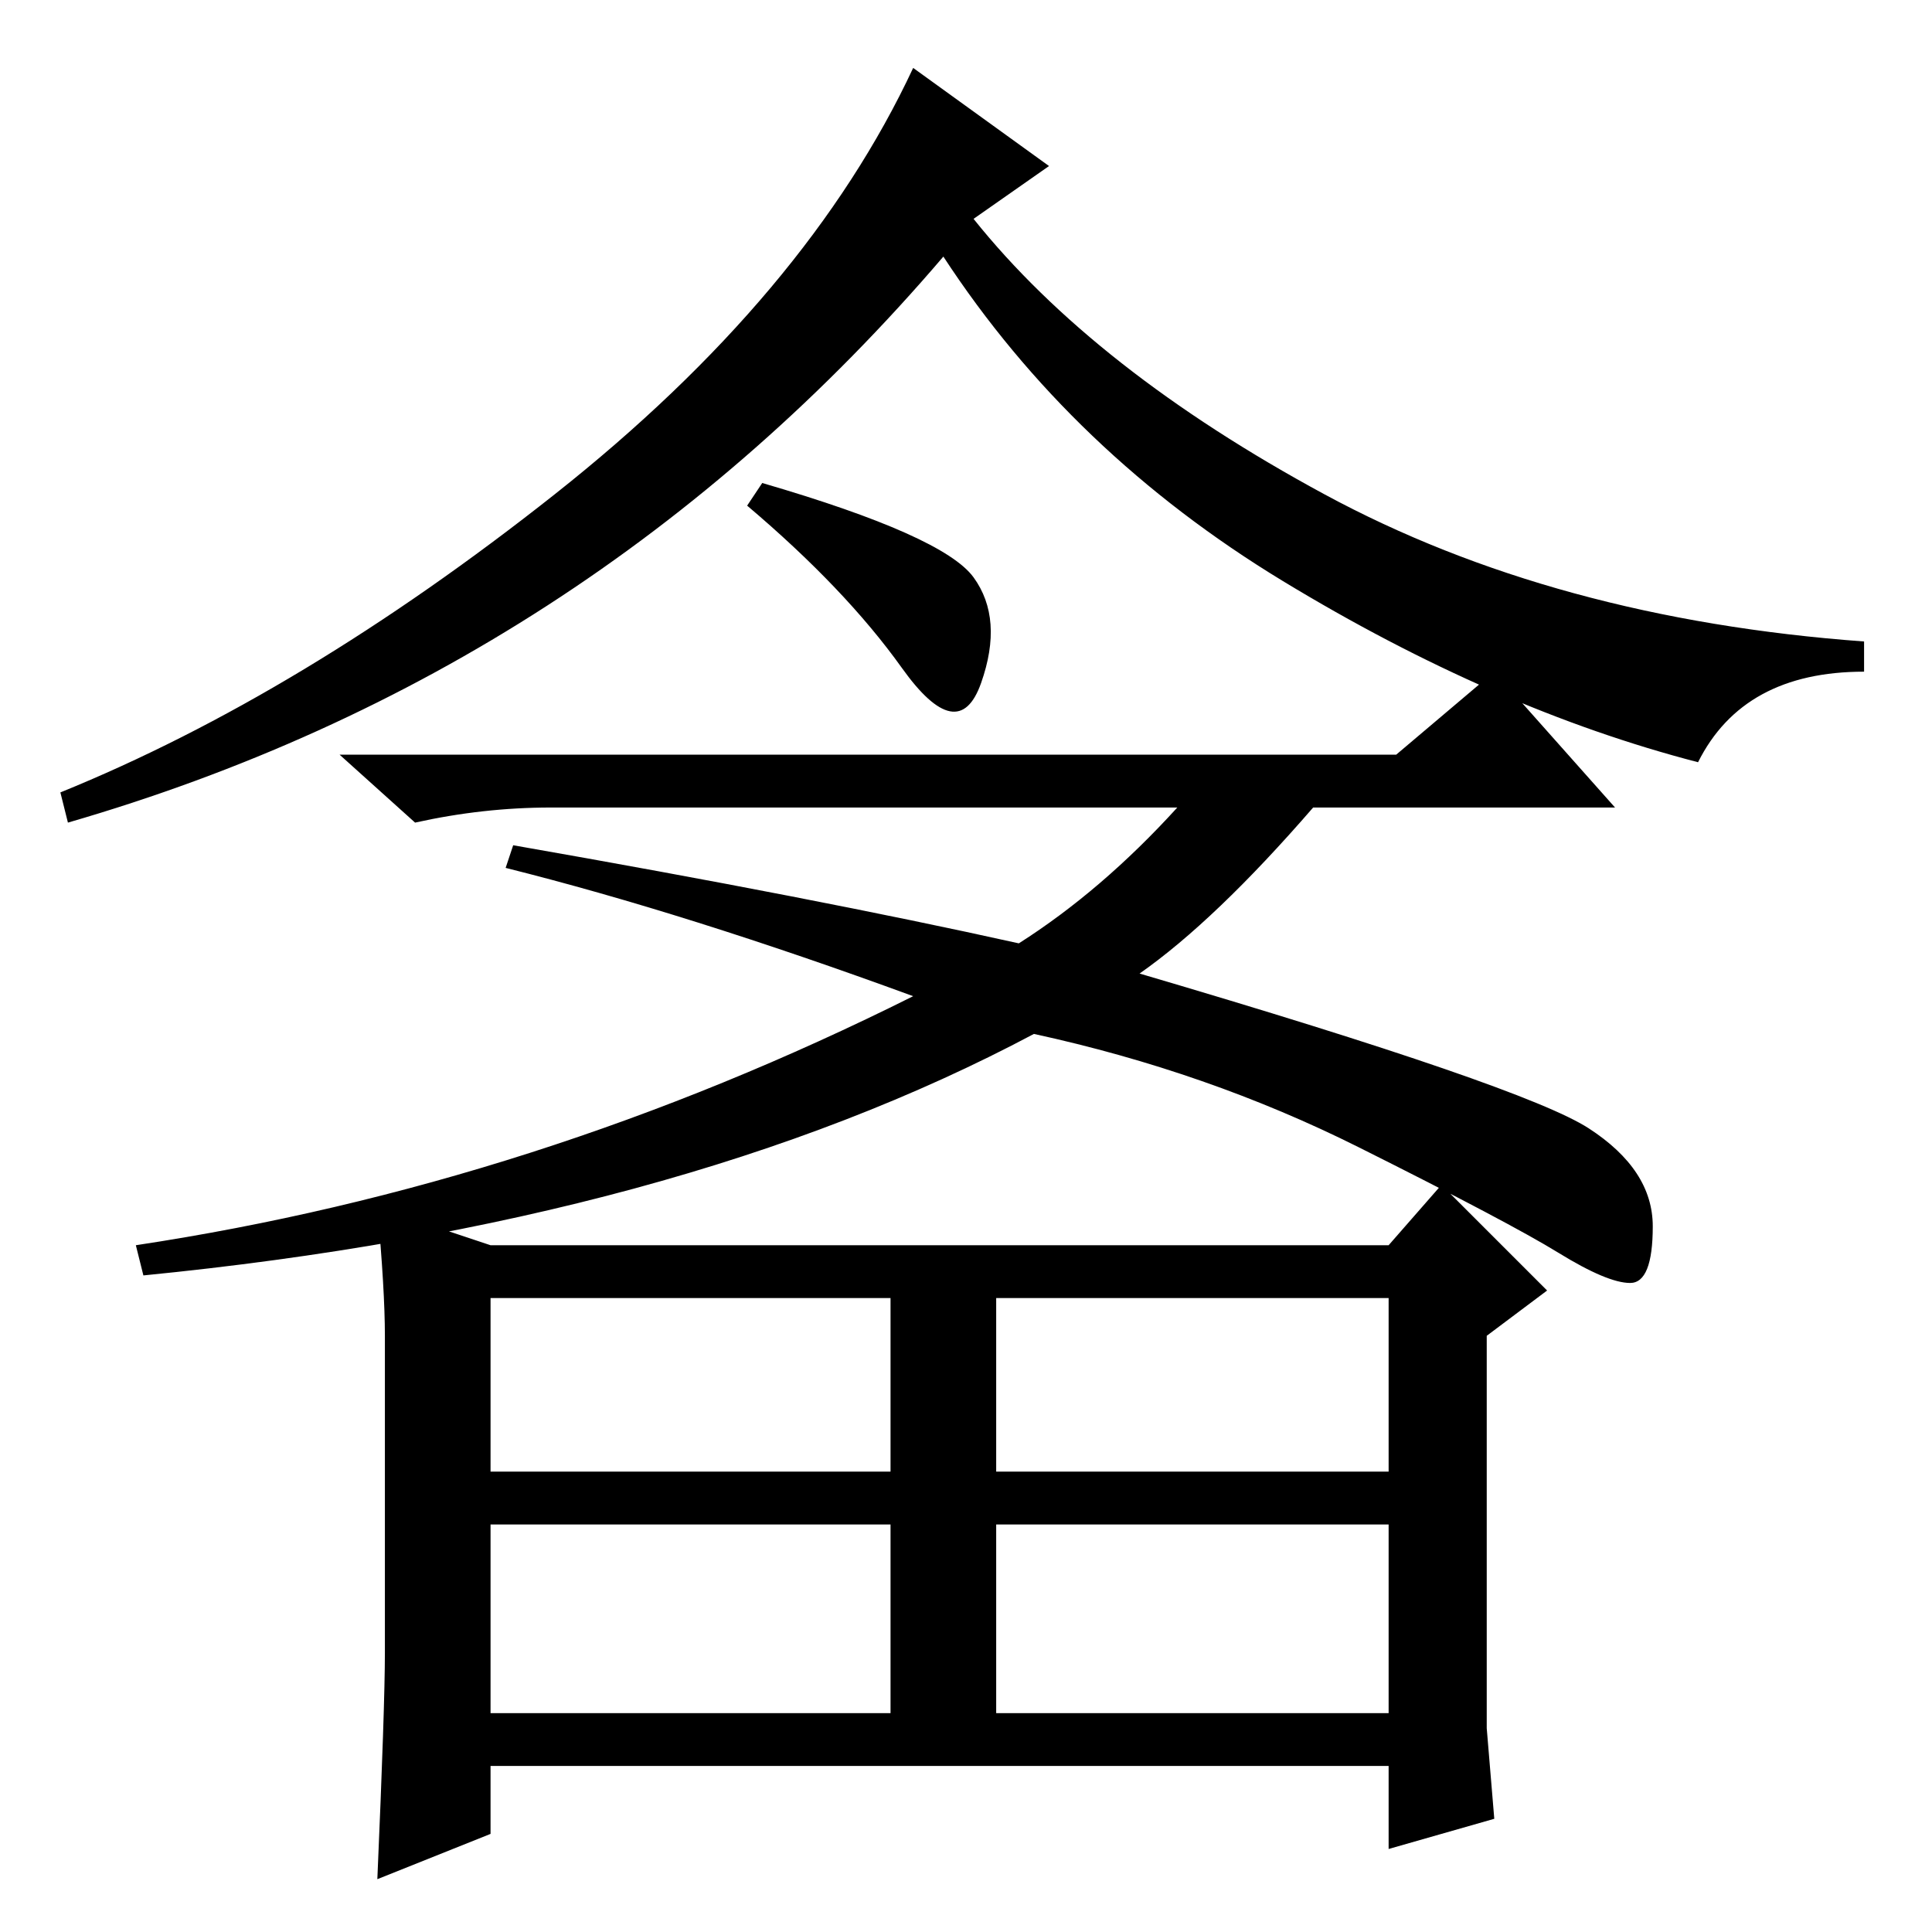 <?xml version="1.0" standalone="no"?>
<!DOCTYPE svg PUBLIC "-//W3C//DTD SVG 1.1//EN" "http://www.w3.org/Graphics/SVG/1.1/DTD/svg11.dtd" >
<svg xmlns="http://www.w3.org/2000/svg" xmlns:xlink="http://www.w3.org/1999/xlink" version="1.1" viewBox="0 -36 256 256">
  <g transform="matrix(1 0 0 -1 0 220)">
   <path fill="currentColor"
d="M139 234l-10 -7q16 -20 46.5 -36.5t71.5 -19.5v-4q-16 0 -22 -12q-27 7 -55 24t-45 43q-47 -55 -116 -75l-1 4q32 13 65.5 39.5t47.5 56.5zM101 192q24 -7 28 -12.5t1 -14t-10.5 2t-20.5 21.5zM185 156l13 11l16 -18h-40q-13 -15 -23 -22q51 -15 59.5 -20.5t8.5 -13
t-3 -7.5t-9.5 4t-26.5 14t-43 15q-47 -25 -118 -32l-1 4q53 8 103 33q-30 11 -54 17l1 3q40 -7 67 -13q11 7 21 18h-83q-9 0 -18 -2l-10 9h140zM132 29h52v25h-52v-25zM51 79q0 6 -1 17l15 -5h119l7 8l14 -14l-8 -6v-41v-11t1 -12l-14 -4v11h-119v-9l-15 -6q1 23 1 30v42z
M65 61h53v23h-53v-23zM132 61h52v23h-52v-23zM65 29h53v25h-53v-25z" />
  </g>

</svg>
